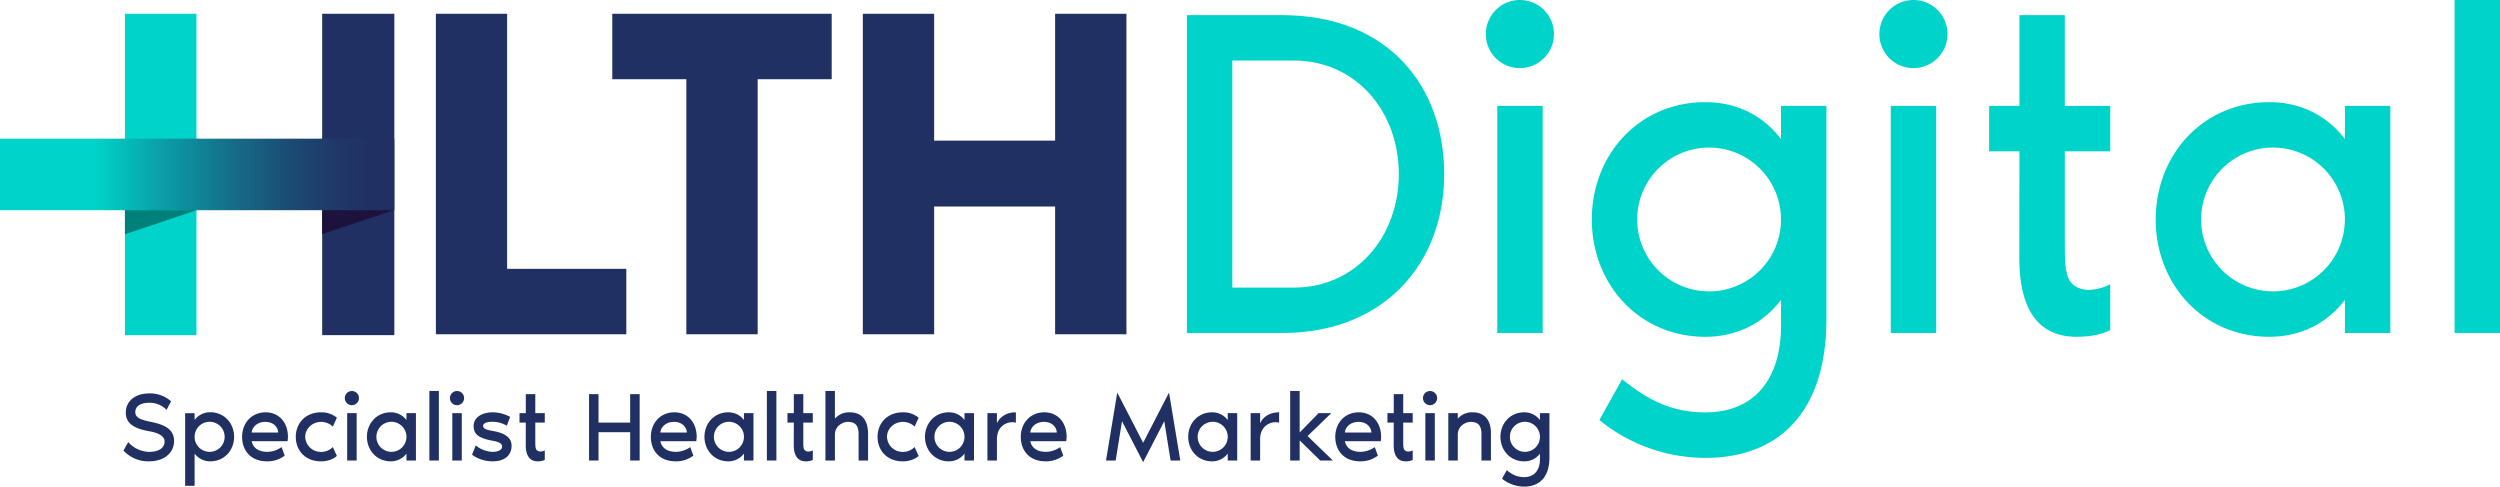 <?xml version="1.0" encoding="UTF-8"?> <svg xmlns="http://www.w3.org/2000/svg" xmlns:xlink="http://www.w3.org/1999/xlink" id="Layer_1" data-name="Layer 1" viewBox="0 0 1410.89 274.62"><defs><style>.cls-1{fill:#213063;}.cls-2{fill:#00d3c9;}.cls-3{fill:url(#linear-gradient);}.cls-4{fill:#00807a;}.cls-5{fill:#1d123c;}</style><linearGradient id="linear-gradient" y1="98.45" x2="222.54" y2="98.45" gradientUnits="userSpaceOnUse"><stop offset="0.24" stop-color="#00d3c9"></stop><stop offset="0.42" stop-color="#0b9ba6"></stop><stop offset="0.59" stop-color="#156d89"></stop><stop offset="0.73" stop-color="#1b4c74"></stop><stop offset="0.86" stop-color="#203768"></stop><stop offset="0.94" stop-color="#213063"></stop></linearGradient></defs><path class="cls-1" d="M353.46,151.71v36.93H246V7.77H286.2V151.71Z"></path><path class="cls-1" d="M469.37,44.71H427.59V188.64H387.34V44.71H345.55V7.77H469.37Z"></path><path class="cls-1" d="M635.71,7.77V188.64H595.46V116.55H527.19v72.09H486.94V7.77h40.25V79.36h68.27V7.77Z"></path><path class="cls-2" d="M70.51,7.77h40.36V189.14H70.51Z"></path><path class="cls-1" d="M181.82,7.77h40.73V189.14H181.82Z"></path><path class="cls-3" d="M222.54,78.27v40.37H0V78.27Z"></path><polygon class="cls-4" points="70.51 118.64 110.87 118.64 70.51 132.2 70.51 118.64"></polygon><polygon class="cls-5" points="181.82 118.64 222.19 118.64 181.82 132.13 181.82 118.64"></polygon><path class="cls-2" d="M815.05,98.24c0,49.65-33.1,89.69-91.56,89.69H669.83V8.54h53.66C783.29,8.54,815.05,48.58,815.05,98.24Zm-25.62,0c0-35.51-24.3-64.07-59.27-64.07h-34.7V162.31h34.7C765.13,162.31,789.43,133.74,789.43,98.24Z"></path><path class="cls-2" d="M838.55,19.22a19.22,19.22,0,1,1,19.22,19.22A19.14,19.14,0,0,1,838.55,19.22ZM845,59.8h25.63V187.93H845Z"></path><path class="cls-2" d="M1030.75,59.8V179.93c0,53.39-27.49,78.48-68.34,78.48a94.84,94.84,0,0,1-59.79-21.36l12.81-23c10.68,8.27,24.29,18.68,47,18.68,26.7,0,42.71-17.62,42.71-49.12V169.25c-10.41,13.61-25.36,20.82-42.71,20.82-37.37,0-64.07-29.63-64.07-66.2S925,57.66,962.41,57.66c17.35,0,32.3,7.21,42.71,20.82V59.8Zm-25.63,64.07a40.58,40.58,0,1,0-40.57,40.57A40.55,40.55,0,0,0,1005.12,123.87Z"></path><path class="cls-2" d="M1060.65,19.22a19.22,19.22,0,1,1,19.22,19.22A19.14,19.14,0,0,1,1060.65,19.22Zm6.41,40.58h25.63V187.93h-25.63Z"></path><path class="cls-2" d="M1139.67,85.42h-17.09V59.8h17.09V8.54h25.63V59.8h25.62V85.42H1165.3v53.4c0,9.07,0,18.42,5.07,22.15,6.14,4.54,14.68,2.41,20.55-.53v25.89c-5.6,2.67-11.74,3.74-19,3.74-24.29,0-32.3-19.49-32.3-44Z"></path><path class="cls-2" d="M1349,59.8V187.93h-25.63V169.25c-10.41,13.61-25.36,20.82-42.71,20.82-37.37,0-64.07-29.63-64.07-66.2s26.7-66.21,64.07-66.21c17.35,0,32.3,7.21,42.71,20.82V59.8Zm-25.63,64.07a40.58,40.58,0,1,0-40.57,40.57A40.55,40.55,0,0,0,1323.33,123.87Z"></path><path class="cls-2" d="M1410.89,0V187.93h-25.62V0Z"></path><path class="cls-1" d="M98.23,248.92c0,6.52-5.41,11.43-14.16,11.43a19,19,0,0,1-14.39-6.08l2.68-4.79A16.13,16.13,0,0,0,84.18,255c5.63,0,8.7-2.29,8.7-5.86,0-3-3.4-4.85-8.53-5.74C73.92,241.62,71,237.88,71,232.86,71,226.78,75.7,222,84.46,222a18.13,18.13,0,0,1,12.1,4.46L94,231.3a13.32,13.32,0,0,0-9.64-4c-5.13,0-8,1.95-8,5.3,0,2.9,2.56,4.24,8.47,5.41C93.71,239.78,98.23,242.62,98.23,248.92Z"></path><path class="cls-1" d="M132.13,246.52c0,7.64-5.57,13.83-13.38,13.83a10.89,10.89,0,0,1-8.92-4.35v18.18h-5.35v-41h5.35V237a10.89,10.89,0,0,1,8.92-4.35C126.56,232.69,132.13,238.88,132.13,246.52Zm-5.35,0A8.48,8.48,0,1,0,118.3,255,8.47,8.47,0,0,0,126.78,246.52Z"></path><path class="cls-1" d="M162.3,249H142.06c.84,4.18,4.46,6,8.7,6a14.17,14.17,0,0,0,8.14-2.68l1.78,4.8a15.91,15.91,0,0,1-10,3.23c-9.37,0-14.05-6.3-14.05-13.83s5.13-13.83,13.32-13.83c7.08,0,12.55,5.25,12.55,13.94A19,19,0,0,1,162.3,249Zm-5.3-4.91c-.11-2.62-2.23-6-7.3-6-4.91,0-7.53,3.4-7.64,6Z"></path><path class="cls-1" d="M181.2,232.69a13.34,13.34,0,0,1,8.92,3.07l-2.28,5a9.54,9.54,0,0,0-6.58-2.67c-5,0-9,3.84-9,8.42a8.78,8.78,0,0,0,9,8.53,9.3,9.3,0,0,0,6.58-2.74l2.28,5c-2.11,2-5.68,3.07-8.92,3.07-9,0-14.27-6.19-14.27-13.83S172.34,232.69,181.2,232.69Z"></path><path class="cls-1" d="M194.59,224.67a4,4,0,1,1,4,4A4,4,0,0,1,194.59,224.67Zm1.34,8.47h5.35V259.9h-5.35Z"></path><path class="cls-1" d="M234.73,233.14V259.9h-5.35V256a10.89,10.89,0,0,1-8.92,4.35c-7.81,0-13.38-6.19-13.38-13.83s5.57-13.83,13.38-13.83a10.89,10.89,0,0,1,8.92,4.35v-3.9Zm-5.35,13.38a8.48,8.48,0,1,0-8.47,8.48A8.47,8.47,0,0,0,229.38,246.52Z"></path><path class="cls-1" d="M247.67,220.65V259.9h-5.35V220.65Z"></path><path class="cls-1" d="M253.92,224.67a4,4,0,1,1,4,4A4,4,0,0,1,253.92,224.67Zm1.34,8.47h5.35V259.9h-5.35Z"></path><path class="cls-1" d="M288.71,251.54c0,5.3-3.73,8.81-10.7,8.81-5.91,0-10.37-2.62-11.6-3.79l2.12-5.24c2.12,2.12,6.3,3.62,9.31,3.68,3.46.05,5.52-1.23,5.52-2.85,0-2-1.95-2.78-5.24-3.4-8.75-1.56-10.82-4.12-10.82-8.42,0-4.46,4.29-7.64,10.87-7.64a21.38,21.38,0,0,1,9.71,2.57l-1.84,5a16.13,16.13,0,0,0-7.87-2.23c-2.62-.06-5.52.5-5.52,2.34,0,2,3.18,2.4,6.31,3C286.82,244.91,288.71,248.25,288.71,251.54Z"></path><path class="cls-1" d="M296.74,238.49h-3.56v-5.35h3.56v-10.7h5.36v10.7h5.35v5.35H302.1v11.15c0,1.9,0,3.85,1.06,4.63,1.28.95,3.06.5,4.29-.11v5.41a8.93,8.93,0,0,1-4,.78c-5.07,0-6.75-4.07-6.75-9.2Z"></path><path class="cls-1" d="M361,222.44V259.9h-5.35v-16H337.78v16h-5.35V222.44h5.35v16.05h17.85V222.44Z"></path><path class="cls-1" d="M392.93,249H372.69c.84,4.18,4.46,6,8.7,6a14.17,14.17,0,0,0,8.14-2.68l1.78,4.8a15.91,15.91,0,0,1-10,3.23c-9.37,0-14-6.3-14-13.83s5.13-13.83,13.32-13.83c7.08,0,12.55,5.25,12.55,13.94A19,19,0,0,1,392.93,249Zm-5.3-4.91c-.11-2.62-2.23-6-7.3-6-4.91,0-7.53,3.4-7.64,6Z"></path><path class="cls-1" d="M425.22,233.14V259.9h-5.36V256a10.88,10.88,0,0,1-8.92,4.35c-7.8,0-13.38-6.19-13.38-13.83s5.58-13.83,13.38-13.83a10.88,10.88,0,0,1,8.92,4.35v-3.9Zm-5.36,13.38a8.48,8.48,0,1,0-8.47,8.48A8.47,8.47,0,0,0,419.86,246.52Z"></path><path class="cls-1" d="M438.16,220.65V259.9H432.8V220.65Z"></path><path class="cls-1" d="M448,238.49H444.4v-5.35H448v-10.7h5.35v10.7h5.36v5.35h-5.36v11.15c0,1.9,0,3.85,1.06,4.63,1.28.95,3.07.5,4.3-.11v5.41a9,9,0,0,1-4,.78c-5.08,0-6.75-4.07-6.75-9.2Z"></path><path class="cls-1" d="M489.9,245V259.9h-5.35V245c0-4.29-1.45-6.91-6-6.91-3.24,0-7.36,2.56-7.36,7.13V259.9h-5.36V220.65h5.36v15.61a10.65,10.65,0,0,1,8.36-3.57C486.33,232.69,489.9,237,489.9,245Z"></path><path class="cls-1" d="M509.53,232.69a13.36,13.36,0,0,1,8.92,3.07l-2.29,5a9.52,9.52,0,0,0-6.57-2.67c-5,0-9,3.84-9,8.42a8.78,8.78,0,0,0,9,8.53,9.27,9.27,0,0,0,6.57-2.74l2.29,5c-2.12,2-5.69,3.07-8.92,3.07-9,0-14.27-6.19-14.27-13.83S500.66,232.69,509.53,232.69Z"></path><path class="cls-1" d="M549.68,233.14V259.9h-5.36V256a10.88,10.88,0,0,1-8.92,4.35c-7.8,0-13.38-6.19-13.38-13.83s5.58-13.83,13.38-13.83a10.88,10.88,0,0,1,8.92,4.35v-3.9Zm-5.36,13.38a8.48,8.48,0,1,0-8.47,8.48A8.47,8.47,0,0,0,544.32,246.52Z"></path><path class="cls-1" d="M573.32,232.69v5.86a8.36,8.36,0,0,0-4.91.22c-3.51,1.34-5.79,4.3-5.79,9.2V259.9h-5.36V233.14h5.36v5.74C564.46,235,568.3,232.69,573.32,232.69Z"></path><path class="cls-1" d="M601.7,249H581.46c.84,4.18,4.46,6,8.7,6a14.17,14.17,0,0,0,8.14-2.68l1.79,4.8a16,16,0,0,1-10,3.23c-9.37,0-14-6.3-14-13.83s5.13-13.83,13.33-13.83c7.08,0,12.54,5.25,12.54,13.94A19,19,0,0,1,601.7,249Zm-5.29-4.91c-.12-2.62-2.23-6-7.31-6-4.9,0-7.52,3.4-7.64,6Z"></path><path class="cls-1" d="M633.21,237.71l-3.57,22.19h-5.46l6.35-38.36,14.61,28.33,14.61-28.33,6.36,38.36h-5.47l-3.57-22.19L645.14,260.8Z"></path><path class="cls-1" d="M698.23,233.14V259.9h-5.36V256a10.88,10.88,0,0,1-8.92,4.35c-7.8,0-13.38-6.19-13.38-13.83s5.58-13.83,13.38-13.83a10.88,10.88,0,0,1,8.92,4.35v-3.9Zm-5.36,13.38A8.48,8.48,0,1,0,684.4,255,8.47,8.47,0,0,0,692.87,246.52Z"></path><path class="cls-1" d="M721.87,232.69v5.86a8.36,8.36,0,0,0-4.91.22c-3.51,1.34-5.8,4.3-5.8,9.2V259.9h-5.35V233.14h5.35v5.74C713,235,716.85,232.69,721.87,232.69Z"></path><path class="cls-1" d="M752.2,259.9h-7.13l-11.6-11.37V259.9h-5.35V220.65h5.35v23.42l10.7-10.93h7.14l-13.38,12.94Z"></path><path class="cls-1" d="M779.25,249H759c.84,4.18,4.46,6,8.7,6a14.17,14.17,0,0,0,8.14-2.68l1.78,4.8a15.94,15.94,0,0,1-10,3.23c-9.37,0-14.05-6.3-14.05-13.83s5.12-13.83,13.32-13.83c7.08,0,12.55,5.25,12.55,13.94A19,19,0,0,1,779.25,249Zm-5.3-4.91c-.11-2.62-2.23-6-7.3-6-4.91,0-7.53,3.4-7.64,6Z"></path><path class="cls-1" d="M786.56,238.49H783v-5.35h3.57v-10.7h5.35v10.7h5.35v5.35h-5.35v11.15c0,1.9,0,3.85,1.06,4.63,1.28.95,3.07.5,4.29-.11v5.41a8.93,8.93,0,0,1-4,.78c-5.07,0-6.74-4.07-6.74-9.2Z"></path><path class="cls-1" d="M803.06,224.67a4,4,0,1,1,4,4A4,4,0,0,1,803.06,224.67Zm1.34,8.47h5.35V259.9H804.4Z"></path><path class="cls-1" d="M841.42,244.51V259.9h-5.35V245c0-4.29-1.45-6.91-6-6.91-3.23,0-7.36,2.56-7.36,7.13V259.9h-5.35V233.14h5.35v3.12a10.65,10.65,0,0,1,8.36-3.57C837.41,232.69,841.42,236.6,841.42,244.51Z"></path><path class="cls-1" d="M874.43,233.14v25.09c0,11.15-5.74,16.39-14.27,16.39a19.83,19.83,0,0,1-12.49-4.46l2.68-4.79c2.23,1.73,5.07,3.9,9.81,3.9,5.58,0,8.92-3.68,8.92-10.26v-3a10.89,10.89,0,0,1-8.92,4.35c-7.81,0-13.38-6.19-13.38-13.83s5.57-13.83,13.38-13.83a10.89,10.89,0,0,1,8.92,4.35v-3.9Zm-5.35,13.38a8.48,8.48,0,1,0-8.47,8.48A8.47,8.47,0,0,0,869.08,246.52Z"></path></svg> 